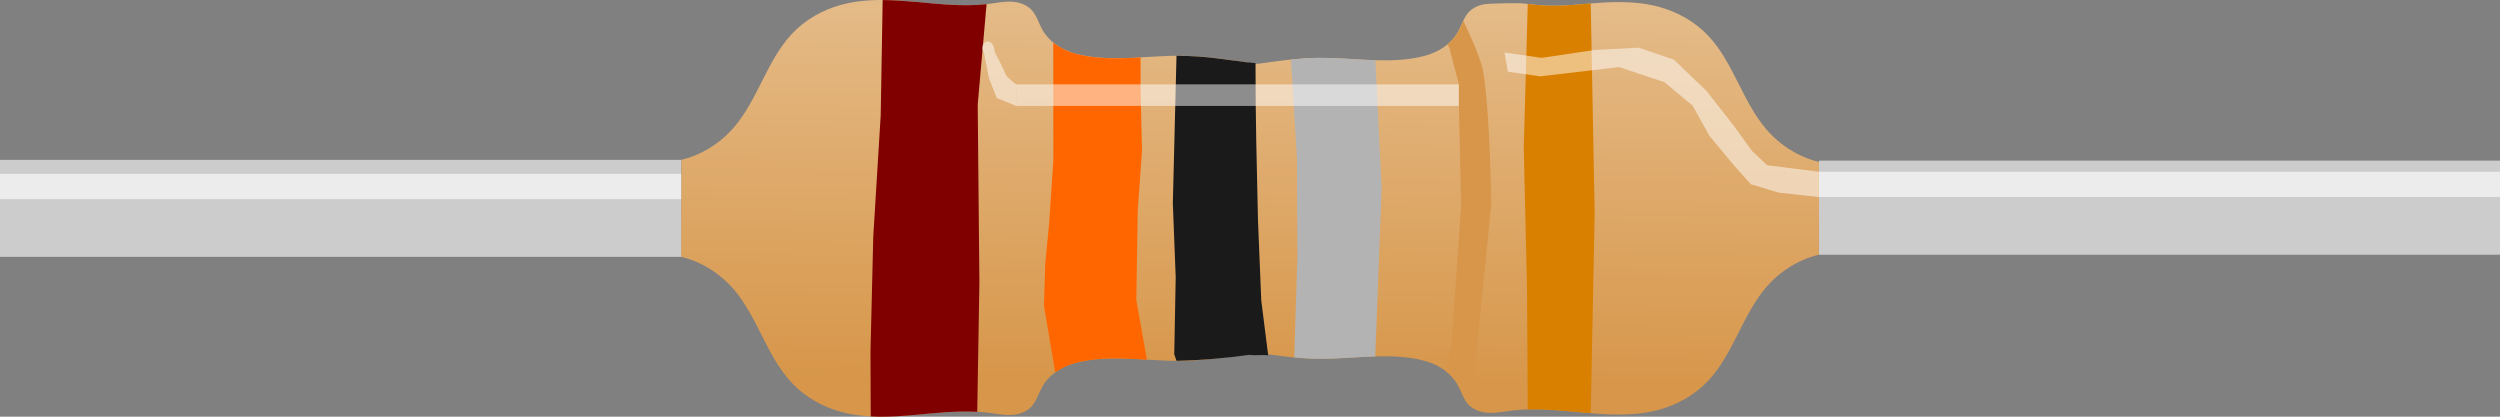 <?xml version="1.0" encoding="UTF-8" standalone="no"?>
<svg
   version="1.1"
   viewBox="0 0 300 50"
   id="svg33"
   sodipodi:docname="resistor_simple.svg"
   inkscape:version="1.1.1 (3bf5ae0, 2021-09-20)"
   xmlns:inkscape="http://www.inkscape.org/namespaces/inkscape"
   xmlns:sodipodi="http://sodipodi.sourceforge.net/DTD/sodipodi-0.dtd"
   xmlns="http://www.w3.org/2000/svg"
   xmlns:svg="http://www.w3.org/2000/svg">
  <rect x="0" y="0" width="300" height="50" fill="#808080" stroke="none"/>
  <sodipodi:namedview
     id="namedview35"
     pagecolor="#ffffff"
     bordercolor="#666666"
     borderopacity="1.0"
     inkscape:pageshadow="2"
     inkscape:pageopacity="0.0"
     inkscape:pagecheckerboard="0"
     showgrid="false"
     inkscape:zoom="0.70121423"
     inkscape:cx="270.95856"
     inkscape:cy="10.695733"
     inkscape:window-width="1366"
     inkscape:window-height="703"
     inkscape:window-x="0"
     inkscape:window-y="0"
     inkscape:window-maximized="1"
     inkscape:current-layer="svg33" />
  <path
     d="m105.37 2e-3c-1.478 0.023-2.945 0.176-4.378 0.561-2.239 0.602-4.362 1.785-5.995 3.536-1.473 1.58-2.506 3.562-3.499 5.527-0.993 1.965-1.982 3.965-3.389 5.612-1.679 1.966-3.929 3.362-6.354 3.942l-0.023 11.637c2.425 0.58 4.675 1.976 6.354 3.942 1.407 1.648 2.396 3.648 3.389 5.612 0.993 1.965 2.026 3.946 3.499 5.527 1.632 1.751 3.756 2.935 5.995 3.536 1.433 0.385 2.901 0.538 4.378 0.561 1.478 0.023 2.965-0.082 4.437-0.214 2.944-0.264 5.91-0.628 8.842-0.251 0.901 0.116 1.8 0.302 2.707 0.263 0.453-0.02 0.907-0.097 1.334-0.263 0.427-0.166 0.826-0.423 1.14-0.775 0.585-0.656 0.828-1.572 1.266-2.348 0.556-0.986 1.429-1.738 2.395-2.241 0.966-0.503 2.026-0.77 3.089-0.932 3.773-0.576 7.606 0.131 11.416 0.071 2.99-0.047 5.954-0.565 8.924-0.972 2.37 0.342 4.74 0.681 7.128 0.718 3.81 0.06 7.644-0.647 11.416-0.071 1.063 0.162 2.123 0.43 3.089 0.932 0.966 0.503 1.839 1.255 2.395 2.241 0.438 0.777 0.681 1.693 1.266 2.348 0.314 0.352 0.713 0.609 1.14 0.775 0.427 0.166 0.88 0.243 1.334 0.263 0.907 0.039 1.806-0.147 2.707-0.263 2.933-0.377 5.899-0.014 8.842 0.251 2.944 0.264 5.949 0.424 8.815-0.346 2.239-0.602 4.362-1.785 5.995-3.536 1.473-1.58 2.506-3.562 3.499-5.527 0.993-1.965 1.982-3.965 3.389-5.612 1.679-1.966 3.929-3.362 6.354-3.942l0.023-11.132c-2.425-0.58-4.675-1.976-6.354-3.942-1.407-1.648-2.396-3.648-3.39-5.612-0.993-1.965-2.026-3.946-3.499-5.527-1.633-1.751-3.756-2.935-5.995-3.536-2.866-0.77-5.871-0.61-8.815-0.346-2.944 0.264-4.338 0.341-7.271-0.037-0.901-0.116-3.371-0.015-4.278 0.025-0.453 0.02-0.907 0.097-1.334 0.263-0.427 0.166-0.826 0.423-1.14 0.775-0.585 0.656-0.828 1.572-1.266 2.348-0.556 0.986-1.429 1.738-2.395 2.241-0.966 0.503-2.026 0.77-3.089 0.932-3.773 0.576-7.606-0.131-11.416-0.071-2.387 0.037-4.758 0.376-7.128 0.718-2.97-0.407-5.934-0.925-8.924-0.972-3.81-0.06-7.644 0.647-11.416 0.071-1.063-0.162-2.123-0.43-3.089-0.932-0.966-0.503-1.839-1.255-2.395-2.241-0.438-0.777-0.681-1.693-1.266-2.348-0.314-0.352-0.713-0.609-1.14-0.775-0.427-0.166-0.88-0.243-1.334-0.263-0.907-0.039-1.806 0.147-2.707 0.263-2.933 0.377-5.899 0.014-8.842-0.251-1.472-0.132-2.959-0.237-4.437-0.214z"
     fill="url(#a)"
     stroke-linecap="round"
     stroke-width=".756"
     style="paint-order:stroke fill markers"
     id="path2" />
  <path
     d="m105.92 7e-3 -0.236 13.852-0.894 14.564-0.332 13.842 0.033 7.7c0.287 0.015 0.574 0.029 0.861 0.034 1.478 0.023 2.965-0.082 4.437-0.214 2.489-0.223 4.992-0.512 7.479-0.37l0.259-15.564-0.203-21.295 1.064-12.06c-2.847 0.323-5.721-0.021-8.577-0.277-1.291-0.116-2.594-0.206-3.891-0.212z"
     fill="#fff"
     stroke-linecap="round"
     stroke-width=".756"
     style="paint-order:stroke fill markers;fill:#800000"
     id="path4" />
  <path
     d="m141.18 6.697-0.44 17.701 0.345 8.89-0.175 9.221 0.271 0.79c2.932-0.063 5.84-0.318 8.752-0.717 0.749 0.108 1.499-0.036 2.249 0.062l-0.832-6.609-0.394-9.664c-0.143-6.27-0.306-12.538-0.293-18.809-0.236 0.034-0.717-0.106-0.953-0.072-1.152-0.158-2.059-0.27-3.211-0.427-1.769-0.241-3.54-0.368-5.321-0.368z"
     fill="#fff"
     stroke-linecap="round"
     stroke-width=".756"
     style="paint-order:stroke fill markers;fill:#1a1a1a"
     id="path6" />
  <path
     d="m158.04 6.947c-1.045 0.016-2.087 0.097-3.127 0.204l0.719 11.822 0.053 12.006-0.375 11.91c0.901 0.085 1.802 0.151 2.707 0.165 2.336 0.037 4.68-0.214 7.014-0.281l0.767-20.154-0.75-15.391c-2.332-0.068-4.675-0.317-7.008-0.28z"
     fill="#fff"
     stroke-linecap="round"
     stroke-width=".756"
     style="paint-order:stroke fill markers;fill:#b3b3b3"
     id="path8" />
  <path
     d="m190.89 0.422c-0.218 0.018-0.438 0.029-0.655 0.049-2.814 0.252-4.226 0.329-6.905 0.006l-0.479 17.212 0.393 17.089 0.086 14.354c2.291-0.07 4.593 0.191 6.883 0.397 0.225 0.02 0.452 0.032 0.678 0.051l0.469-24.013z"
     fill="#fff"
     stroke-linecap="round"
     stroke-width=".756"
     style="paint-order:stroke fill markers;fill:#da8000;fill-opacity:1"
     id="path10" />
  <path
     d="m126.39 5.107 0.011 14.116-0.513 7.684-0.455 4.69-0.157 5.101 1.355 7.995c0.267-0.195 0.547-0.371 0.837-0.522 0.966-0.503 2.026-0.77 3.089-0.932 2.34-0.357 4.703-0.221 7.07-0.08l-1.271-7.165 0.171-10.7 0.513-7.216-0.171-7.525v-3.66c-2.106 0.119-4.207 0.193-6.29-0.125-1.063-0.162-2.123-0.43-3.089-0.932-0.388-0.202-0.759-0.445-1.102-0.726z"
     fill="#fff"
     stroke-linecap="round"
     stroke-width=".756"
     style="paint-order:stroke fill markers;fill:#ff6600"
     id="path12" />
  <path
     d="m118.65 4.988c-0.533-0.116-1.077 0.572-0.588 1.312l0.617 3.09 0.932 2.375 2.311 0.941v-2.586s-1.18-0.911-1.228-1.16c-0.048-0.249-1.324-2.732-1.324-2.732-0.084-0.811-0.399-1.171-0.719-1.24zm77.986 0.732-5.328 0.285-6.33 0.938-4.432-0.648 0.387 2.307 3.912 0.559 9.439-1.113 5.449 1.812 3.381 2.814 2.01 3.615 2.912 3.512 2.059 2.303 3.32 1.008 4.852 0.535v-3.037l-6.201-0.779-1.795-1.685-2.18-3.004-3.269-4.184-3.953-3.795-4.232-1.441zm-74.707 4.402v2.586h53.139v-2.586h-53.139z"
     fill="#fff"
     fill-opacity=".5"
     stroke-linecap="round"
     style="paint-order:stroke fill markers"
     id="path14" />
  <rect
     x="1.2207e-6"
     y="19.182"
     width="81.735"
     height="11.637"
     fill="#ccc"
     stroke-linecap="round"
     stroke-width=".756"
     style="paint-order:stroke fill markers"
     id="rect16" />
  <rect
     x="1.2207e-6"
     y="20.862"
     width="81.735"
     height="3.036"
     fill="#ececec"
     stroke-linecap="round"
     stroke-width=".756"
     style="paint-order:stroke fill markers"
     id="rect18" />
  <rect
     x="218.28"
     y="19.277"
     width="81.735"
     height="11.29"
     fill="#ccc"
     stroke-linecap="round"
     stroke-width=".756"
     style="paint-order:stroke fill markers"
     id="rect20" />
  <rect
     x="218.28"
     y="20.607"
     width="81.735"
     height="3.036"
     fill="#ececec"
     stroke-linecap="round"
     stroke-width=".756"
     style="paint-order:stroke fill markers"
     id="rect22" />
  <path
     d="m175.6 2.486c-0.217 0.452-0.406 0.927-0.65 1.361-0.32 0.568-0.752 1.047-1.24 1.457l0.232 0.51 1.127 4.309v2.586l0.269 11.949-1.13 16.289-0.752 3.568c0.584 0.444 1.101 0.985 1.471 1.641 0.438 0.777 0.681 1.694 1.266 2.35 0.112 0.126 0.246 0.225 0.377 0.326l0.93-9.791 1.458-14.62s-0.169-11.47-1.007-15.965c-0.242-1.296-1.33-3.726-1.33-3.726z"
     fill="#d79649"
     stroke-linecap="round"
     stroke-width=".756"
     style="paint-order:stroke fill markers"
     id="path24" />
  <defs
     id="defs31">
    <linearGradient
       id="a"
       x1="773.43"
       x2="774.66"
       y1="269.43"
       y2="177.5"
       gradientTransform="matrix(.484 0 0 .519 -228.17 -93.232)"
       gradientUnits="userSpaceOnUse">
      <stop
         stop-color="#d79649"
         offset="0"
         id="stop26" />
      <stop
         stop-color="#e5bc8a"
         offset="1"
         id="stop28" />
    </linearGradient>
  </defs>
</svg>
